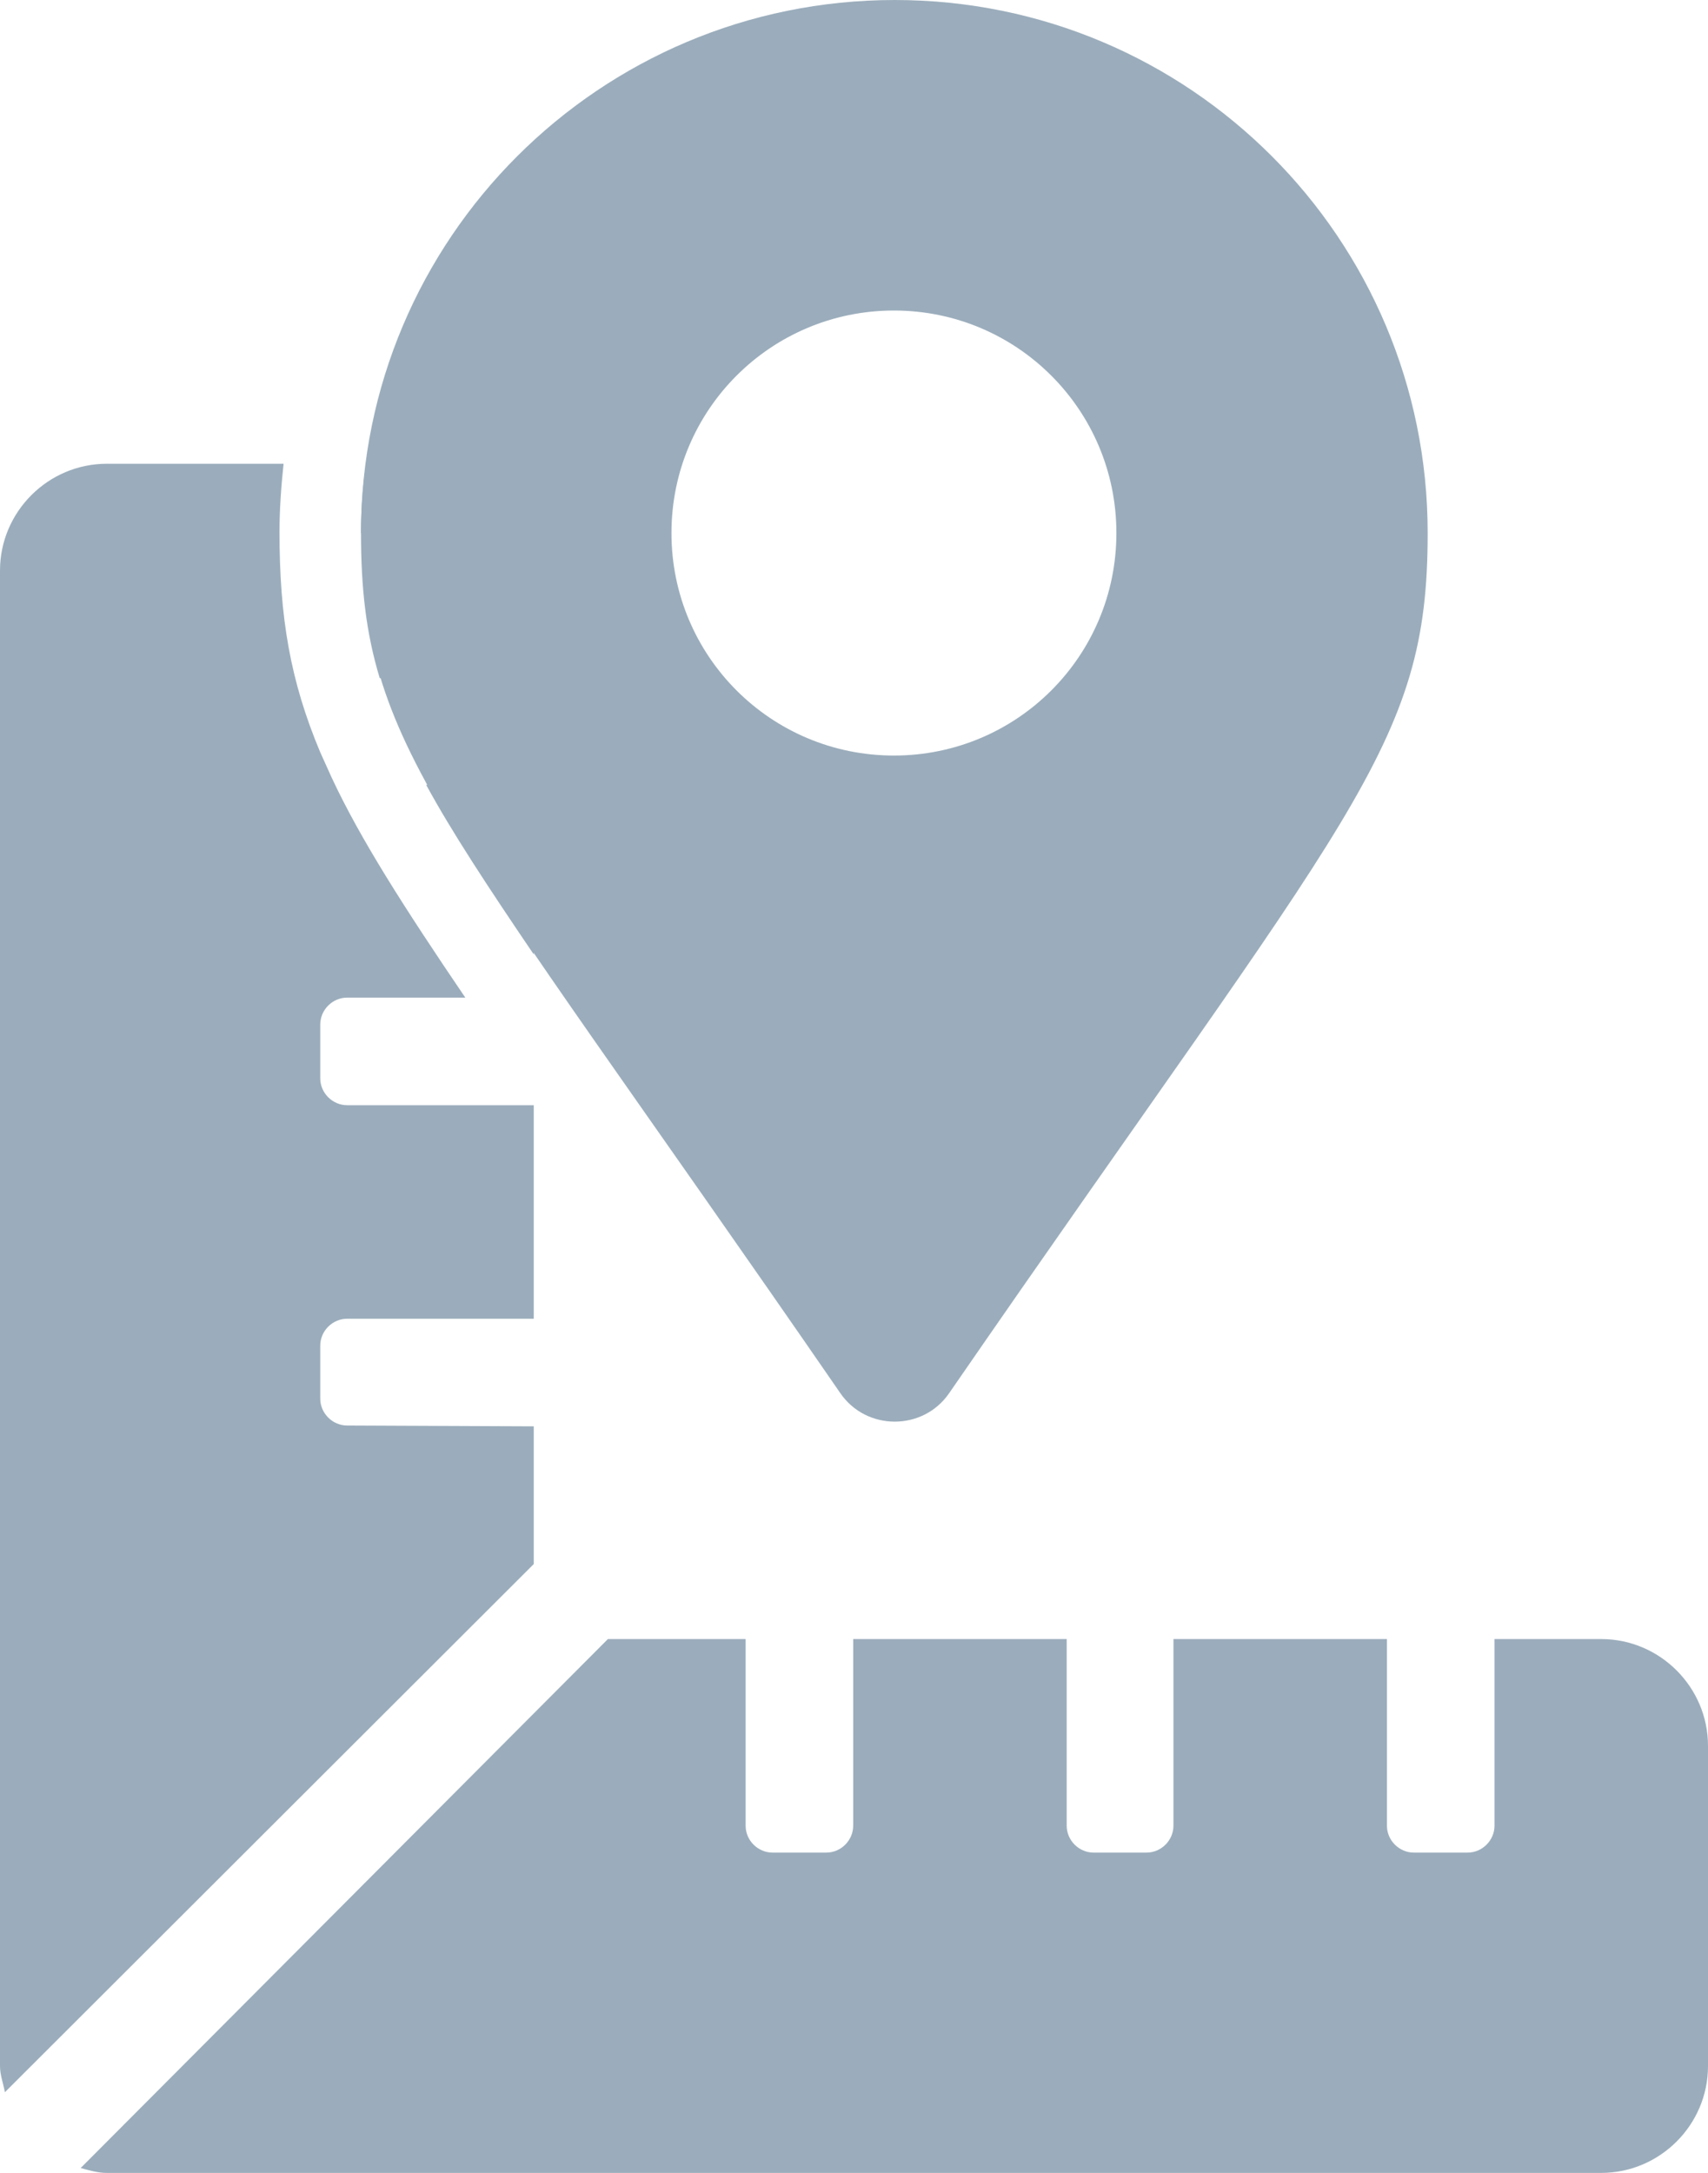 <?xml version="1.0" encoding="UTF-8"?><svg id="b" xmlns="http://www.w3.org/2000/svg" viewBox="0 0 20.96 26.66"><g id="c"><path d="M4.43,6.54C4.43,2.93,7.36,0,10.98,0s6.54,2.93,6.54,6.54c0,2.64-.92,3.37-5.87,10.55-.32,.47-1.02,.47-1.34,0-4.95-7.18-5.87-7.92-5.87-10.55h-.01Zm9.27,0c0-1.51-1.22-2.73-2.73-2.73s-2.73,1.22-2.73,2.73,1.22,2.73,2.73,2.73,2.73-1.22,2.73-2.73Z" fill="#9badbc"/><path d="M6.55,9.63h-1.32c.31,.57,.75,1.24,1.32,2.08v-2.08Z" fill="#9badbc"/><path d="M4.66,8.32h1.89v-1.31c0-.72-.59-1.31-1.31-1.31h-.75c-.04,.28-.06,.55-.06,.84,0,.67,.06,1.22,.23,1.78Z" fill="#9badbc"/><path d="M3.93,9.23c-.37-.88-.5-1.66-.5-2.7,0-.28,.02-.56,.05-.84H1.31c-.72,0-1.31,.59-1.31,1.31V25.35c0,.11,.04,.21,.06,.32l6.49-6.48v-1.69h0s-2.29-.01-2.29-.01c-.18,0-.33-.15-.33-.33v-.65c0-.18,.15-.33,.33-.33h2.29v-2.62h-2.29c-.18,0-.33-.15-.33-.33v-.66c0-.18,.15-.33,.33-.33h1.45c-.76-1.12-1.29-1.95-1.64-2.7l-.14-.31Z" fill="#9badbc"/><path d="M19.65,20.11h-1.31v2.29c0,.18-.15,.33-.33,.33h-.66c-.18,0-.33-.15-.33-.33v-2.29h-2.62v2.29c0,.18-.15,.33-.33,.33h-.65c-.18,0-.33-.15-.33-.33v-2.29h-2.62v2.29c0,.18-.15,.33-.33,.33h-.66c-.18,0-.33-.15-.33-.33v-2.29h-1.69L.99,26.6c.11,.03,.21,.06,.32,.06H19.65c.72,0,1.31-.59,1.31-1.31v-3.93c0-.72-.59-1.31-1.31-1.31Z" fill="#9badbc"/><path d="M16.42,8.32l-5.94,2.35,5.94-2.35Z" fill="#9badbc"/></g></svg>